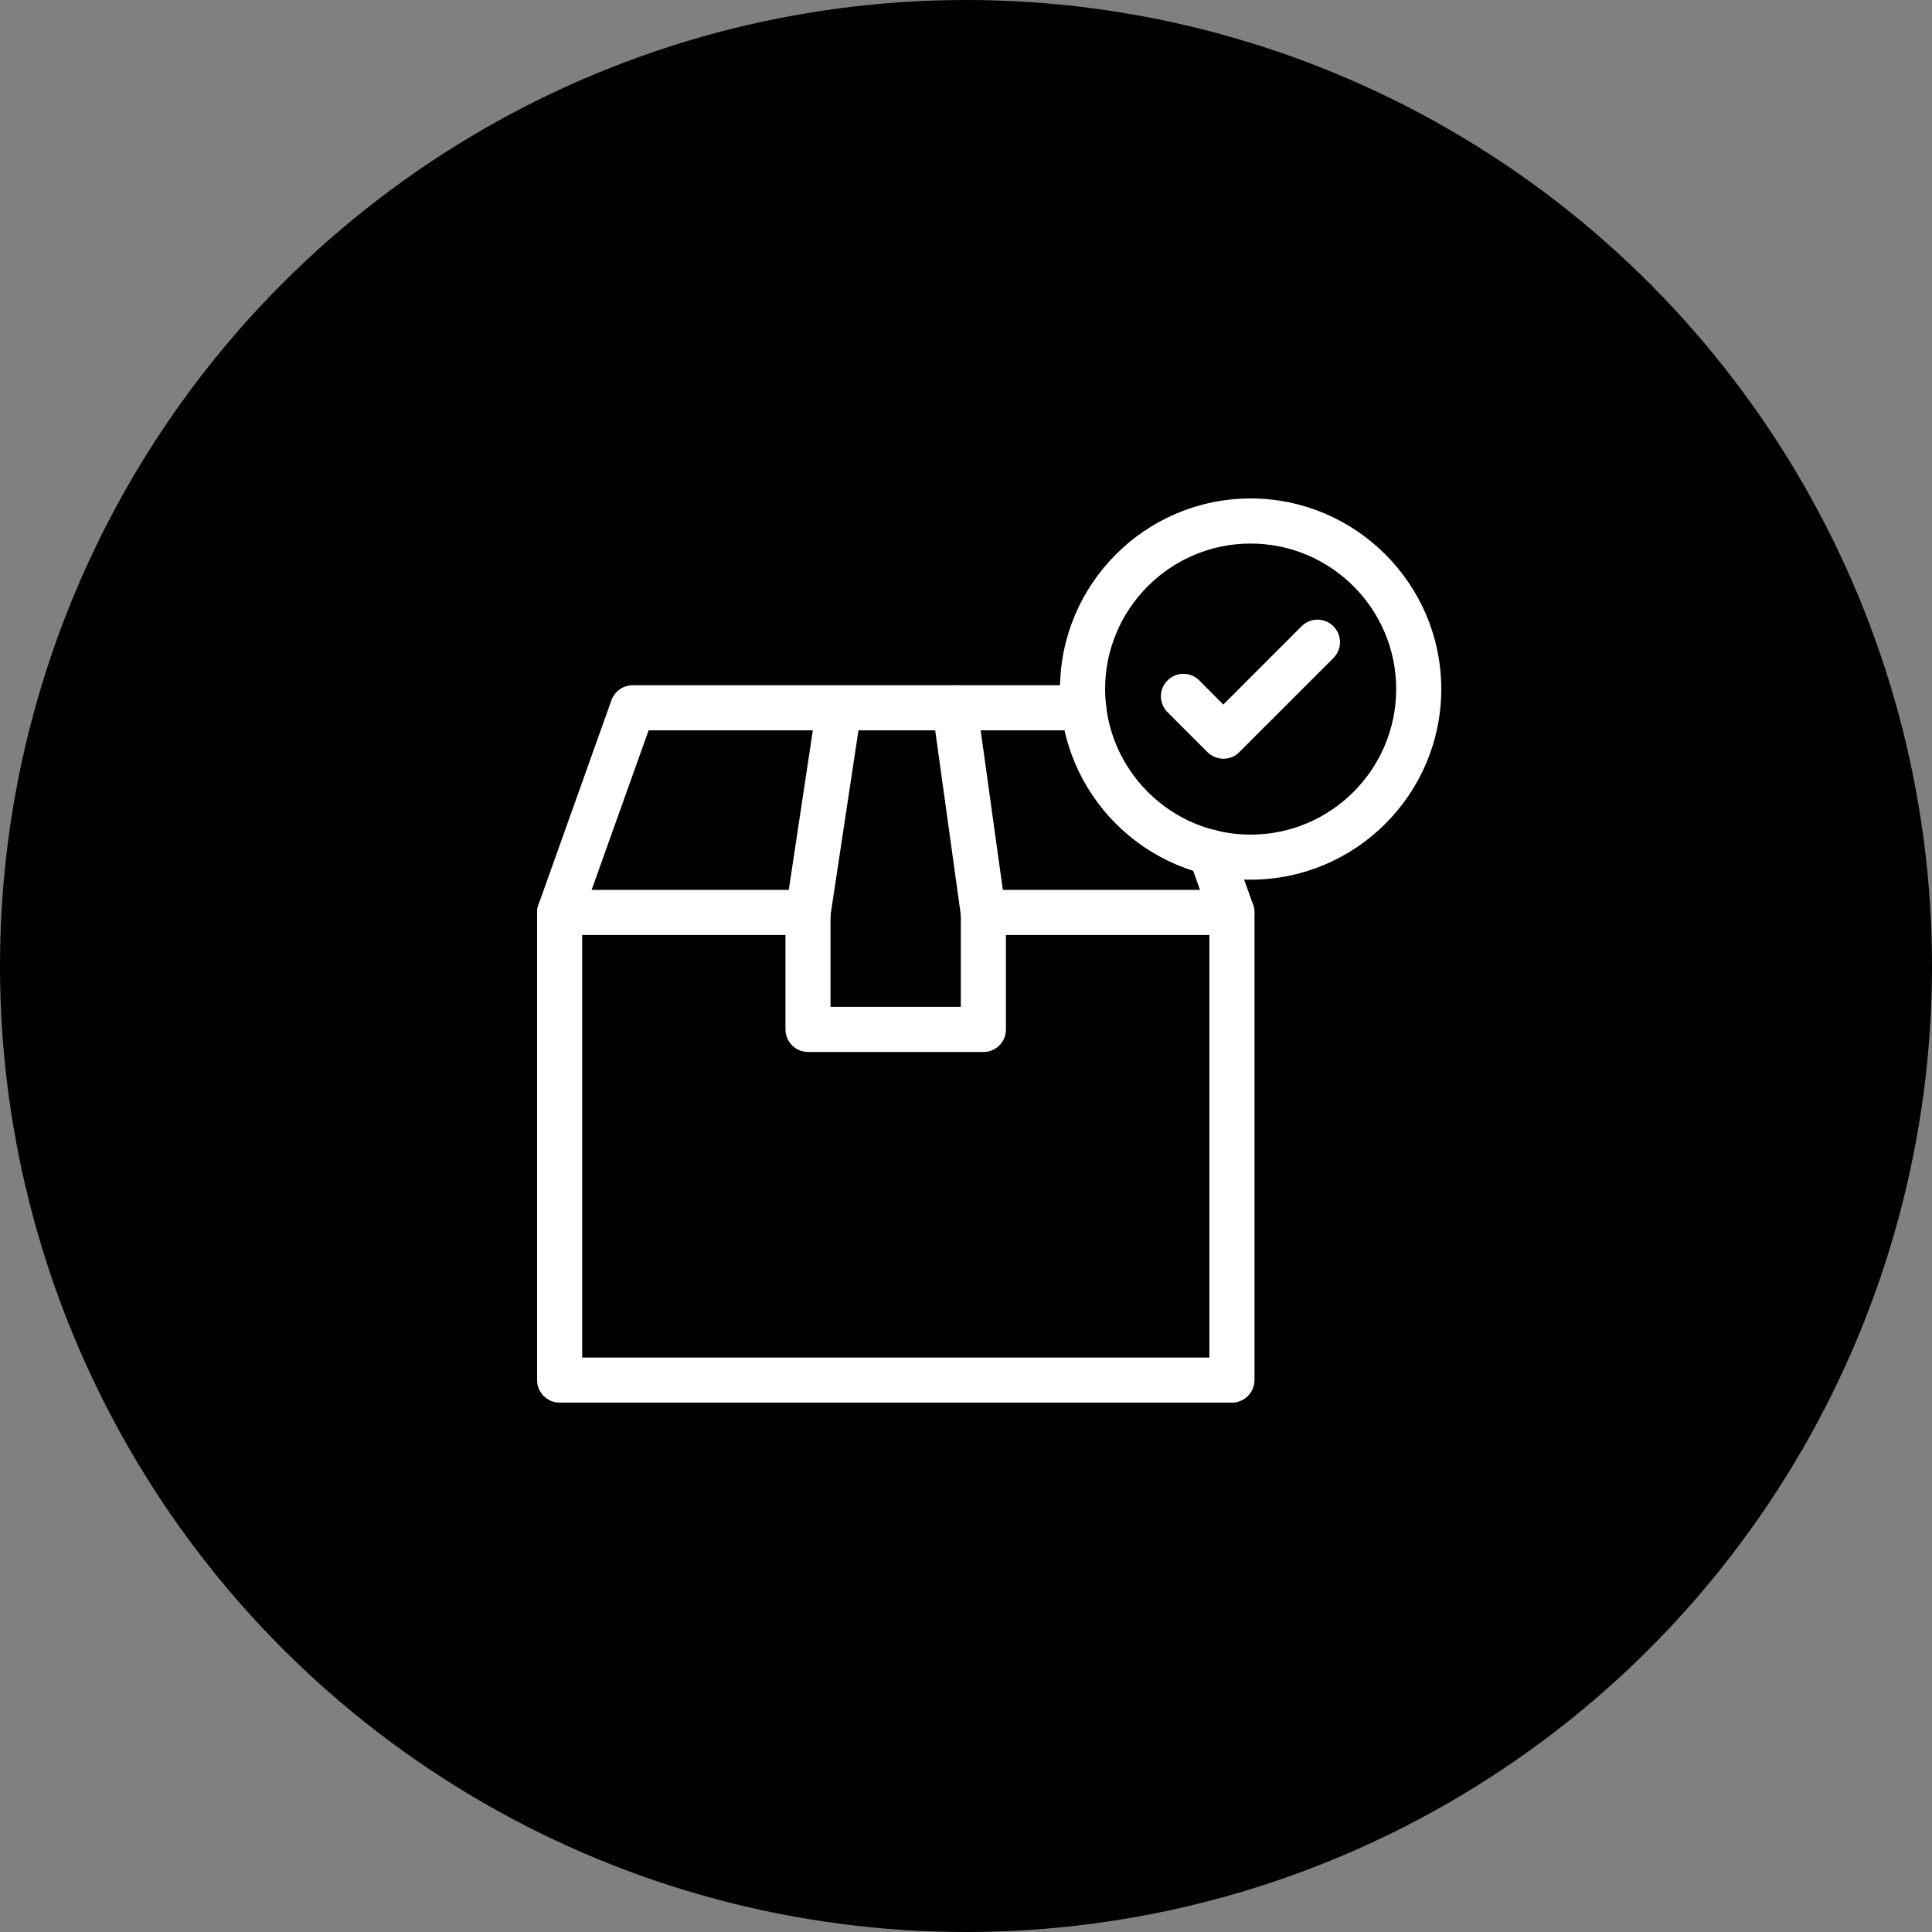 <svg width="50" height="50" viewBox="0 0 50 50" fill="none" xmlns="http://www.w3.org/2000/svg">
<rect x="0" y="0" width="50" height="50" fill="#808080" stroke="none"/>
<circle cx="25" cy="25" r="25" fill="currentColor"/>
<path d="M32.366 22.666C29.703 22.666 27.533 20.496 27.533 17.833C27.533 15.17 29.703 13 32.366 13C35.029 13 37.2 15.17 37.2 17.833C37.2 20.496 35.029 22.666 32.366 22.666ZM32.366 13.967C30.235 13.967 28.5 15.702 28.5 17.833C28.5 19.965 30.235 21.7 32.366 21.7C34.498 21.7 36.233 19.965 36.233 17.833C36.233 15.702 34.498 13.967 32.366 13.967Z" fill="white" stroke="white" stroke-width="0.2"/>
<path d="M31.663 19.536C31.533 19.536 31.412 19.483 31.32 19.395L30.286 18.361C30.097 18.173 30.097 17.868 30.286 17.68C30.474 17.491 30.779 17.491 30.967 17.68L31.659 18.376L33.756 16.278C33.945 16.09 34.249 16.09 34.438 16.278C34.626 16.467 34.626 16.771 34.438 16.96L31.997 19.4C31.915 19.487 31.789 19.536 31.663 19.536Z" fill="white" stroke="white" stroke-width="0.2"/>
<path d="M31.883 36.2H14.483C14.217 36.2 14 35.983 14 35.717V23.614C14 23.561 14.01 23.503 14.029 23.45L15.919 18.153C15.986 17.96 16.17 17.834 16.373 17.834H28.045C28.311 17.834 28.529 18.052 28.529 18.317C28.529 18.583 28.311 18.801 28.045 18.801H16.716L14.967 23.697V35.233H31.399V23.697L30.873 22.218C30.781 21.966 30.911 21.691 31.163 21.599C31.414 21.507 31.689 21.642 31.781 21.894L32.337 23.45C32.356 23.503 32.366 23.556 32.366 23.614V35.717C32.366 35.983 32.149 36.2 31.883 36.2Z" fill="white" stroke="white" stroke-width="0.2"/>
<path d="M31.881 24.098H25.448C25.182 24.098 24.965 23.88 24.965 23.614C24.965 23.348 25.182 23.131 25.448 23.131H31.881C32.147 23.131 32.364 23.348 32.364 23.614C32.364 23.88 32.147 24.098 31.881 24.098Z" fill="white" stroke="white" stroke-width="0.2"/>
<path d="M20.916 24.098H14.483C14.217 24.098 14 23.88 14 23.614C14 23.348 14.217 23.131 14.483 23.131H20.916C21.182 23.131 21.4 23.348 21.4 23.614C21.4 23.88 21.187 24.098 20.916 24.098Z" fill="white" stroke="white" stroke-width="0.2"/>
<path d="M25.454 27.125H20.911C20.645 27.125 20.428 26.907 20.428 26.641V23.645C20.428 23.62 20.428 23.596 20.433 23.572L21.235 18.251C21.273 17.985 21.52 17.806 21.786 17.845C22.052 17.884 22.23 18.13 22.192 18.396L21.394 23.678V26.158H24.966V23.674L24.232 18.386C24.193 18.12 24.381 17.879 24.642 17.84C24.903 17.806 25.15 17.99 25.188 18.251L25.928 23.572C25.933 23.596 25.933 23.616 25.933 23.64V26.636C25.938 26.907 25.72 27.125 25.454 27.125Z" fill="white" stroke="white" stroke-width="0.2"/>
</svg>
